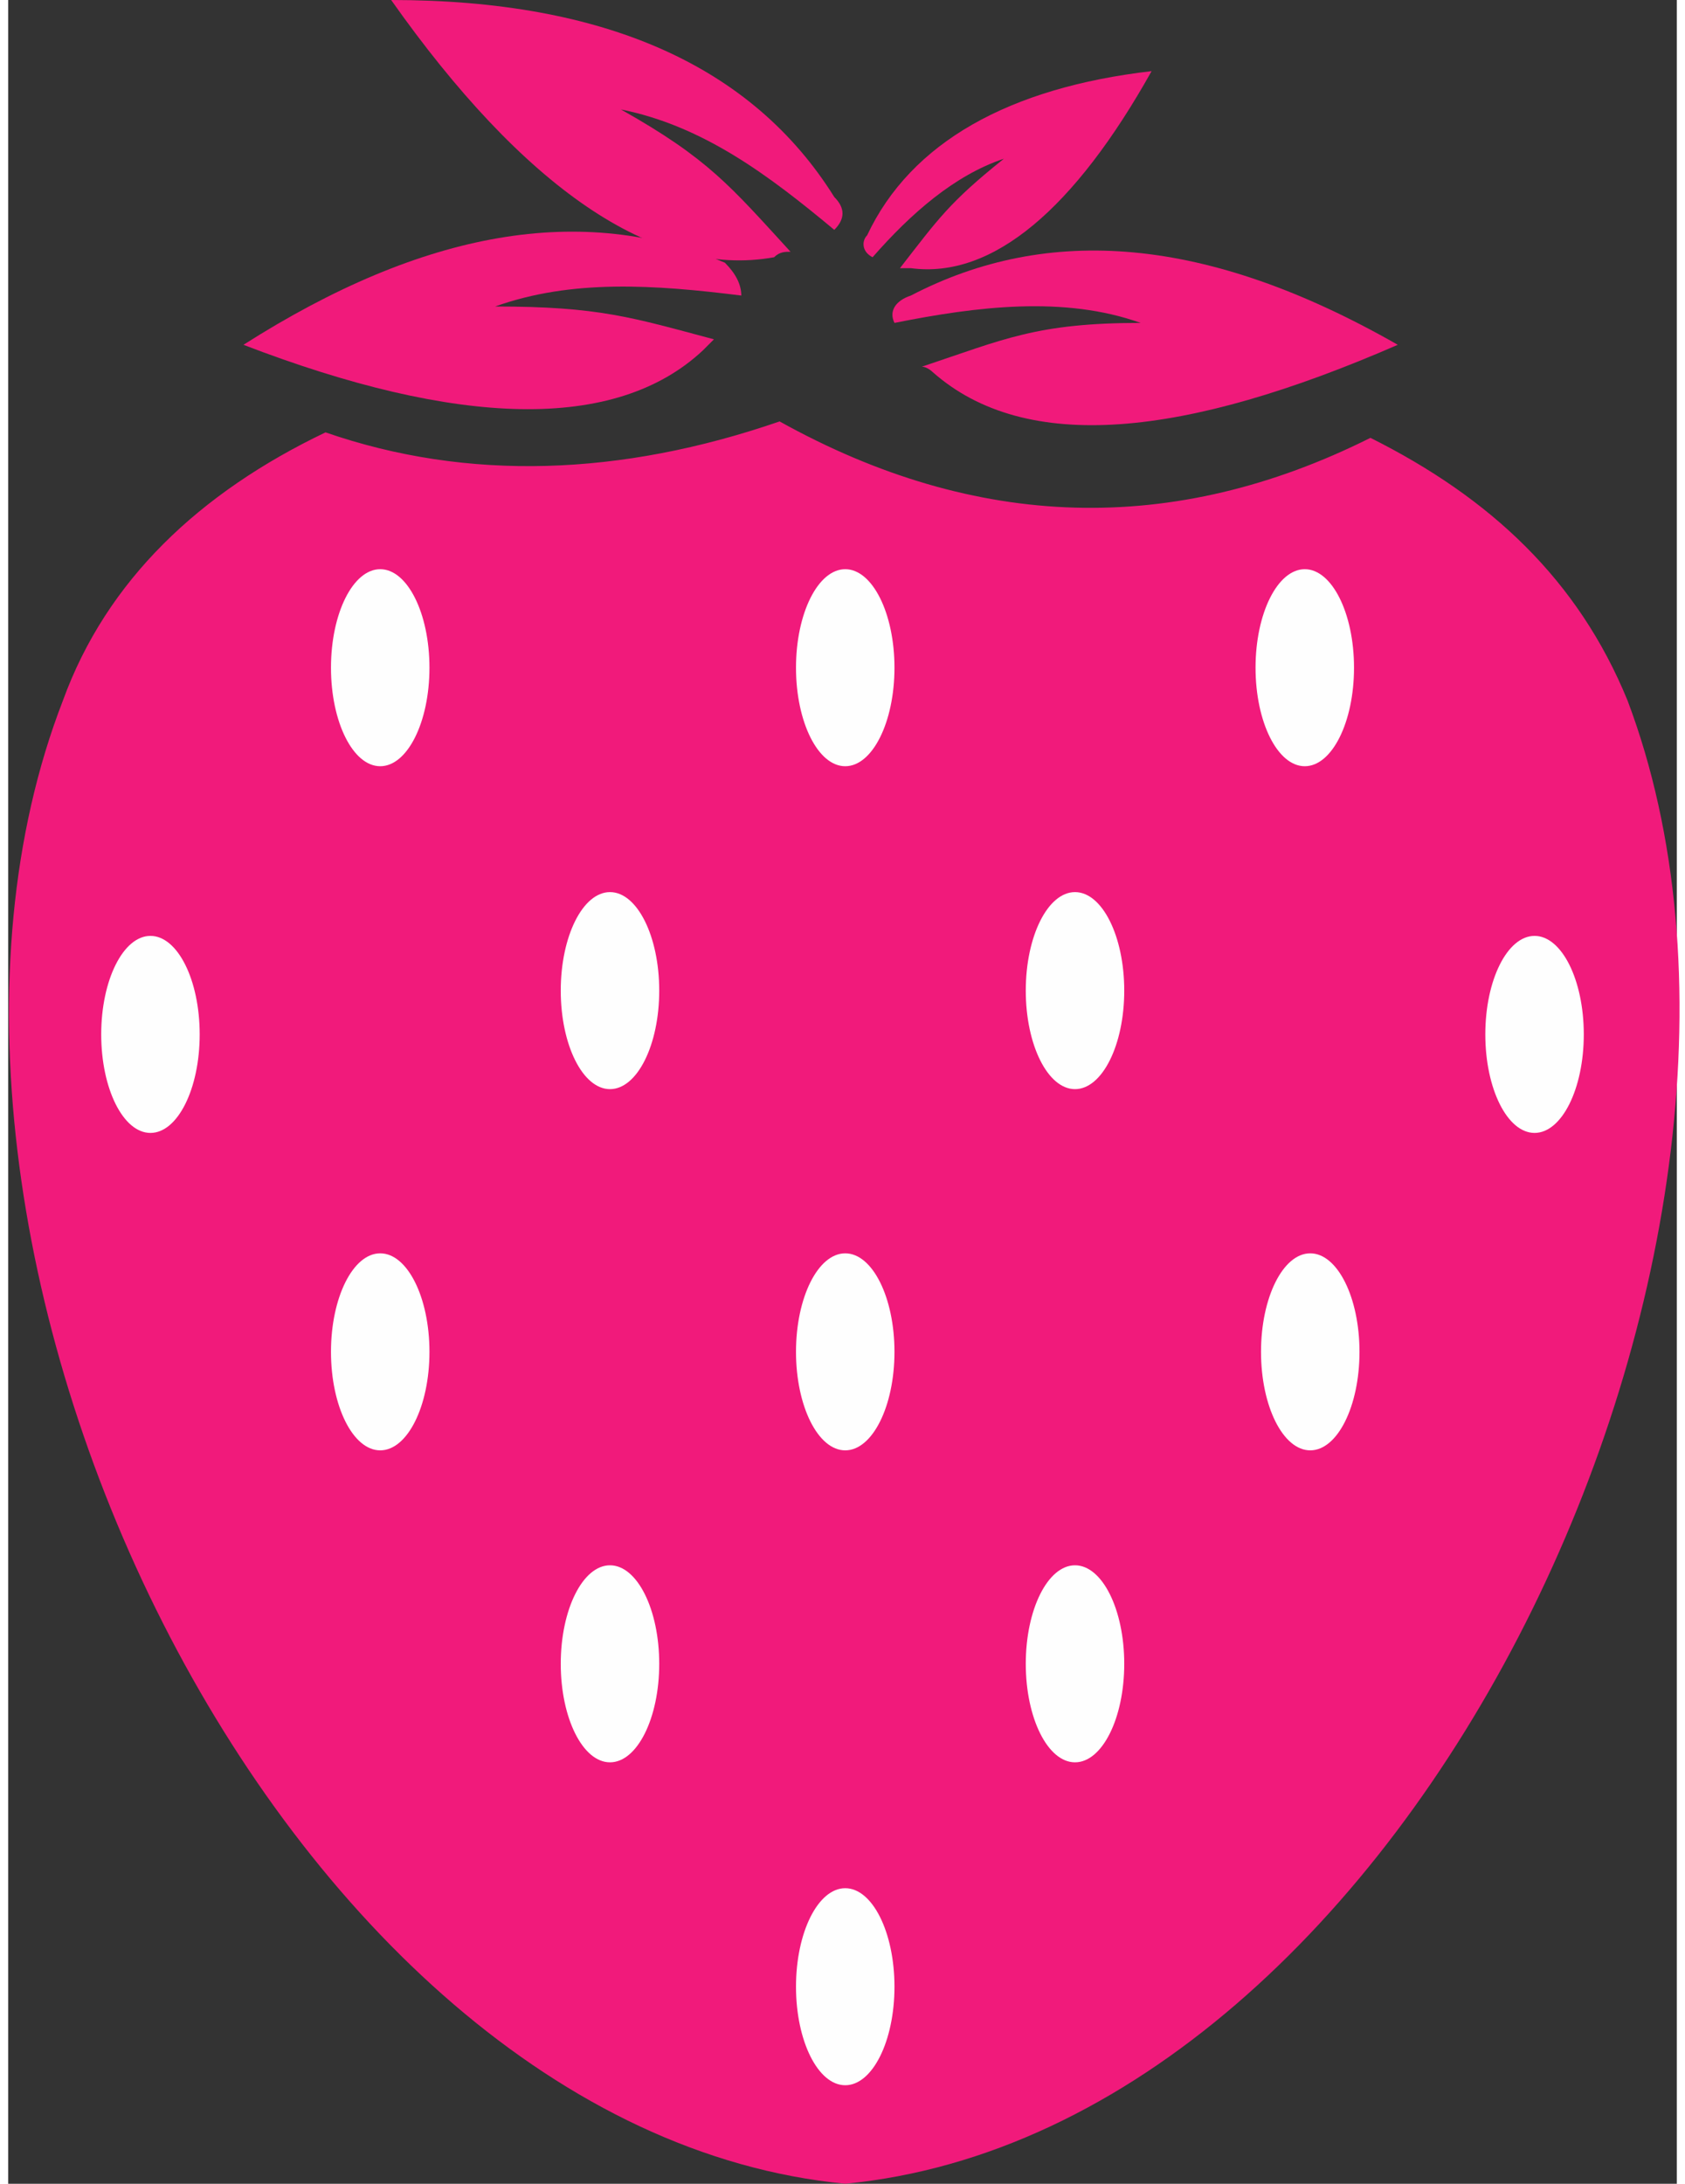 <?xml version="1.0" encoding="UTF-8"?>
<!DOCTYPE svg PUBLIC "-//W3C//DTD SVG 1.1//EN" "http://www.w3.org/Graphics/SVG/1.1/DTD/svg11.dtd">
<!-- Creator: CorelDRAW X8 -->
<svg xmlns="http://www.w3.org/2000/svg" xml:space="preserve" width="44px" height="57px" version="1.1" style="shape-rendering:geometricPrecision; text-rendering:geometricPrecision; image-rendering:optimizeQuality; fill-rule:evenodd; clip-rule:evenodd"
viewBox="0 0 305 399"
 xmlns:xlink="http://www.w3.org/1999/xlink">
 <rect x="0" y="0" width="305" height="399" fill="#333333" stroke="none"/>
 <defs>
  <style type="text/css">
   <![CDATA[
    .fil1 {fill:#FEFEFE}
    .fil0 {fill:#F11A7B}
   ]]>
  </style>
 </defs>
 <g id="Слой_x0020_1">
  <g id="_59046553488">
   <g>
    <path class="fil0" d="M141 77c-29,10 -57,11 -83,2 -23,11 -40,27 -48,49 -38,98 39,261 143,271 104,-10 180,-173 143,-271 -9,-22 -25,-37 -47,-48 -36,18 -72,17 -108,-3z"/>
    <path class="fil0" d="M134 54c-16,-2 -31,-3 -45,2 19,0 25,2 40,6 0,0 -1,1 -2,2 -16,15 -45,14 -84,-1 33,-21 62,-26 88,-15 2,2 3,4 3,6z"/>
    <path class="fil0" d="M151 42c-12,-10 -24,-19 -39,-22 16,9 20,14 31,26 -1,0 -2,0 -3,1 -22,4 -46,-13 -70,-47 39,0 66,12 81,36 2,2 2,4 0,6z"/>
    <path class="fil0" d="M162 59c15,-3 31,-5 45,0 -19,0 -25,3 -40,8 1,0 2,1 2,1 17,15 46,12 85,-5 -35,-20 -64,-22 -89,-9 -3,1 -4,3 -3,5z"/>
    <path class="fil0" d="M158 47c7,-8 15,-15 24,-18 -10,8 -12,11 -19,20 1,0 1,0 2,0 15,2 30,-11 44,-36 -26,3 -44,13 -52,30 -1,1 -1,3 1,4z"/>
   </g>
   <g>
    <ellipse class="fil1" cx="153" cy="363" rx="9" ry="18"/>
    <ellipse class="fil1" cx="153" cy="247" rx="9" ry="18"/>
    <ellipse class="fil1" cx="153" cy="122" rx="9" ry="18"/>
    <ellipse class="fil1" cx="68" cy="122" rx="9" ry="18"/>
    <ellipse class="fil1" cx="237" cy="122" rx="9" ry="18"/>
    <g>
     <ellipse class="fil1" cx="110" cy="304" rx="9" ry="18"/>
     <ellipse class="fil1" cx="195" cy="304" rx="9" ry="18"/>
    </g>
    <ellipse class="fil1" cx="68" cy="247" rx="9" ry="18"/>
    <ellipse class="fil1" cx="238" cy="247" rx="9" ry="18"/>
    <g>
     <ellipse class="fil1" cx="110" cy="181" rx="9" ry="18"/>
     <ellipse class="fil1" cx="195" cy="181" rx="9" ry="18"/>
    </g>
    <g>
     <ellipse class="fil1" cx="26" cy="189" rx="9" ry="18"/>
     <ellipse class="fil1" cx="279" cy="189" rx="9" ry="18"/>
    </g>
   </g>
  </g>
 </g>
</svg>
